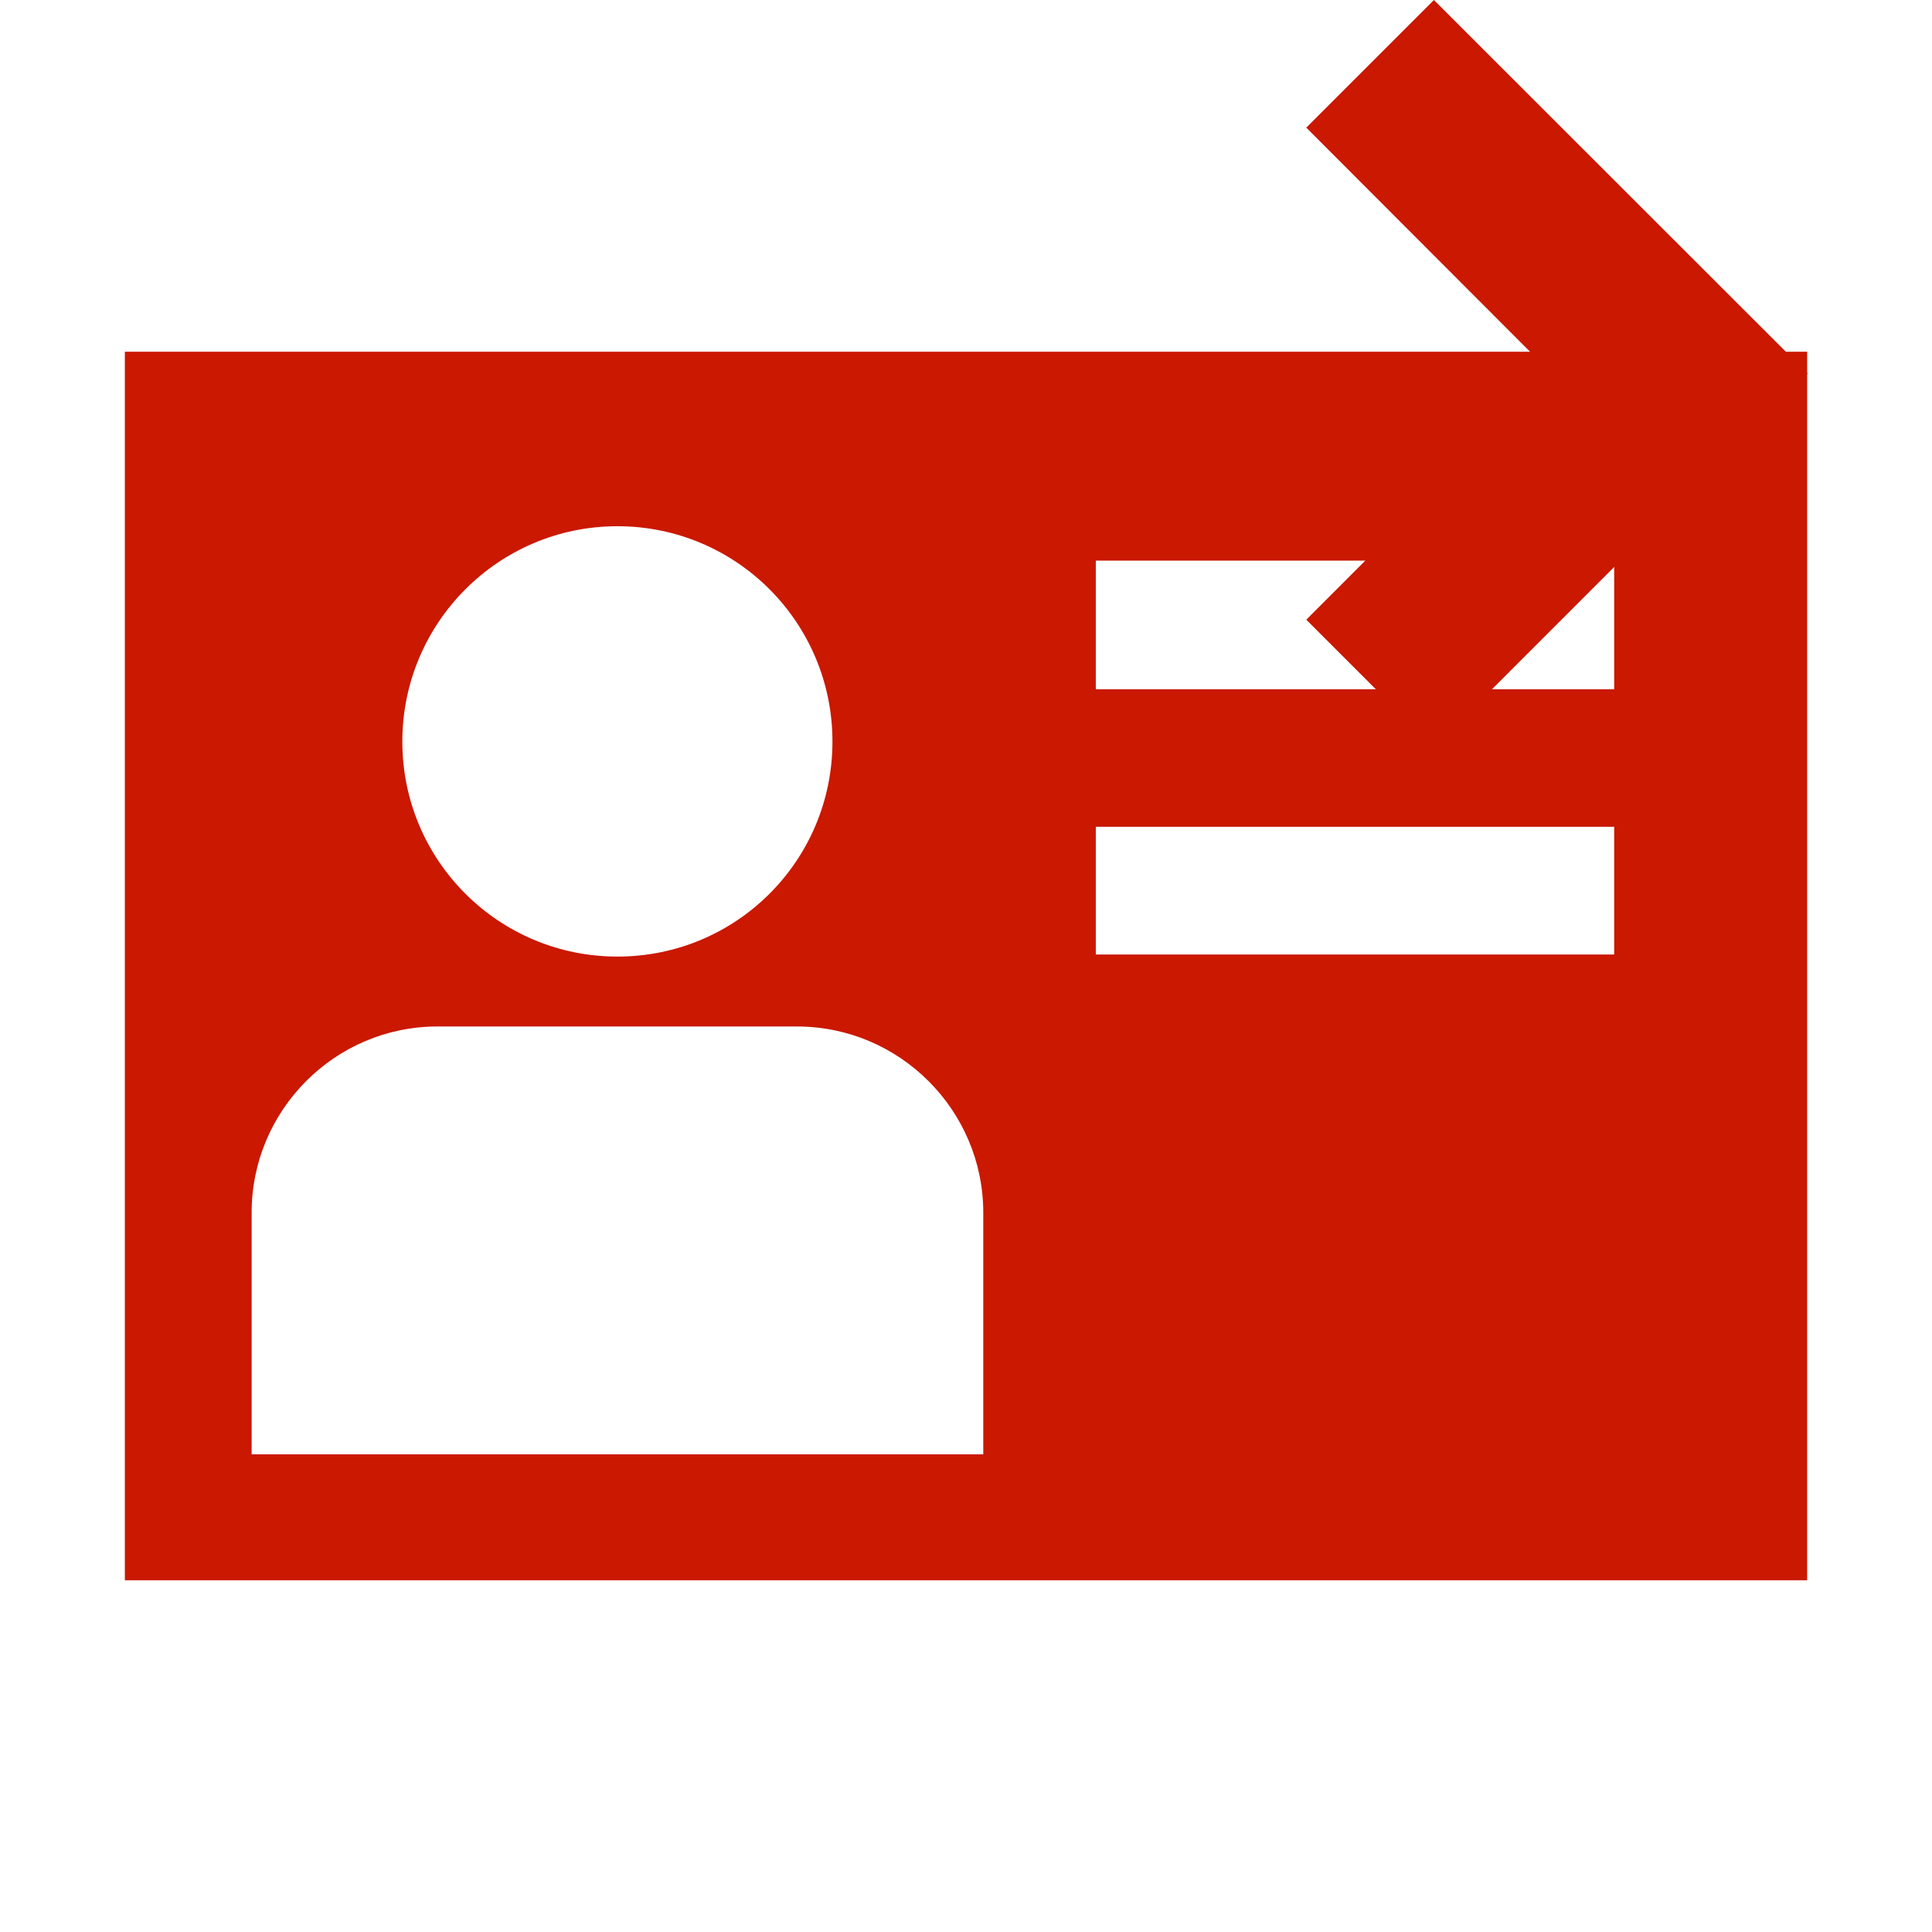 <?xml version="1.0"?><!DOCTYPE svg PUBLIC "-//W3C//DTD SVG 1.1//EN" "http://www.w3.org/Graphics/SVG/1.1/DTD/svg11.dtd"><svg xmlns="http://www.w3.org/2000/svg" viewBox="0 0 16 16" shape-rendering="geometricPrecision" fill="#cb1800"><defs><mask id="move_right-path"><rect fill="#fff" width="100%" height="100%"/><polygon points="11.875,-1.414 9.405,1.056 11.44,3.095 9.405,5.132 11.875,7.604 16.385,3.093 " fill="#000"/></mask></defs><polygon points="11.875,0 10.818,1.057 12.853,3.095 10.818,5.132 11.875,6.189 14.97,3.093 " fill="#cb1800"/><g mask="url(#move_right-path)"><g><g><path d="M1.034,2.913v10.174h13.932V2.913H1.034z M5.113,4.358c0.986,0,1.781,0.799,1.781,1.783 c0,0.986-0.795,1.781-1.781,1.781c-0.983,0-1.781-0.795-1.781-1.781C3.332,5.157,4.13,4.358,5.113,4.358z M8.143,12.044H2.084 v-2.002c0-0.848,0.69-1.541,1.538-1.541h2.979c0.848,0,1.542,0.693,1.542,1.541V12.044z M13.368,7.905H9.075V6.847h4.293V7.905z M13.368,5.708H9.075V4.643h4.293V5.708z"/></g></g></g></svg>
